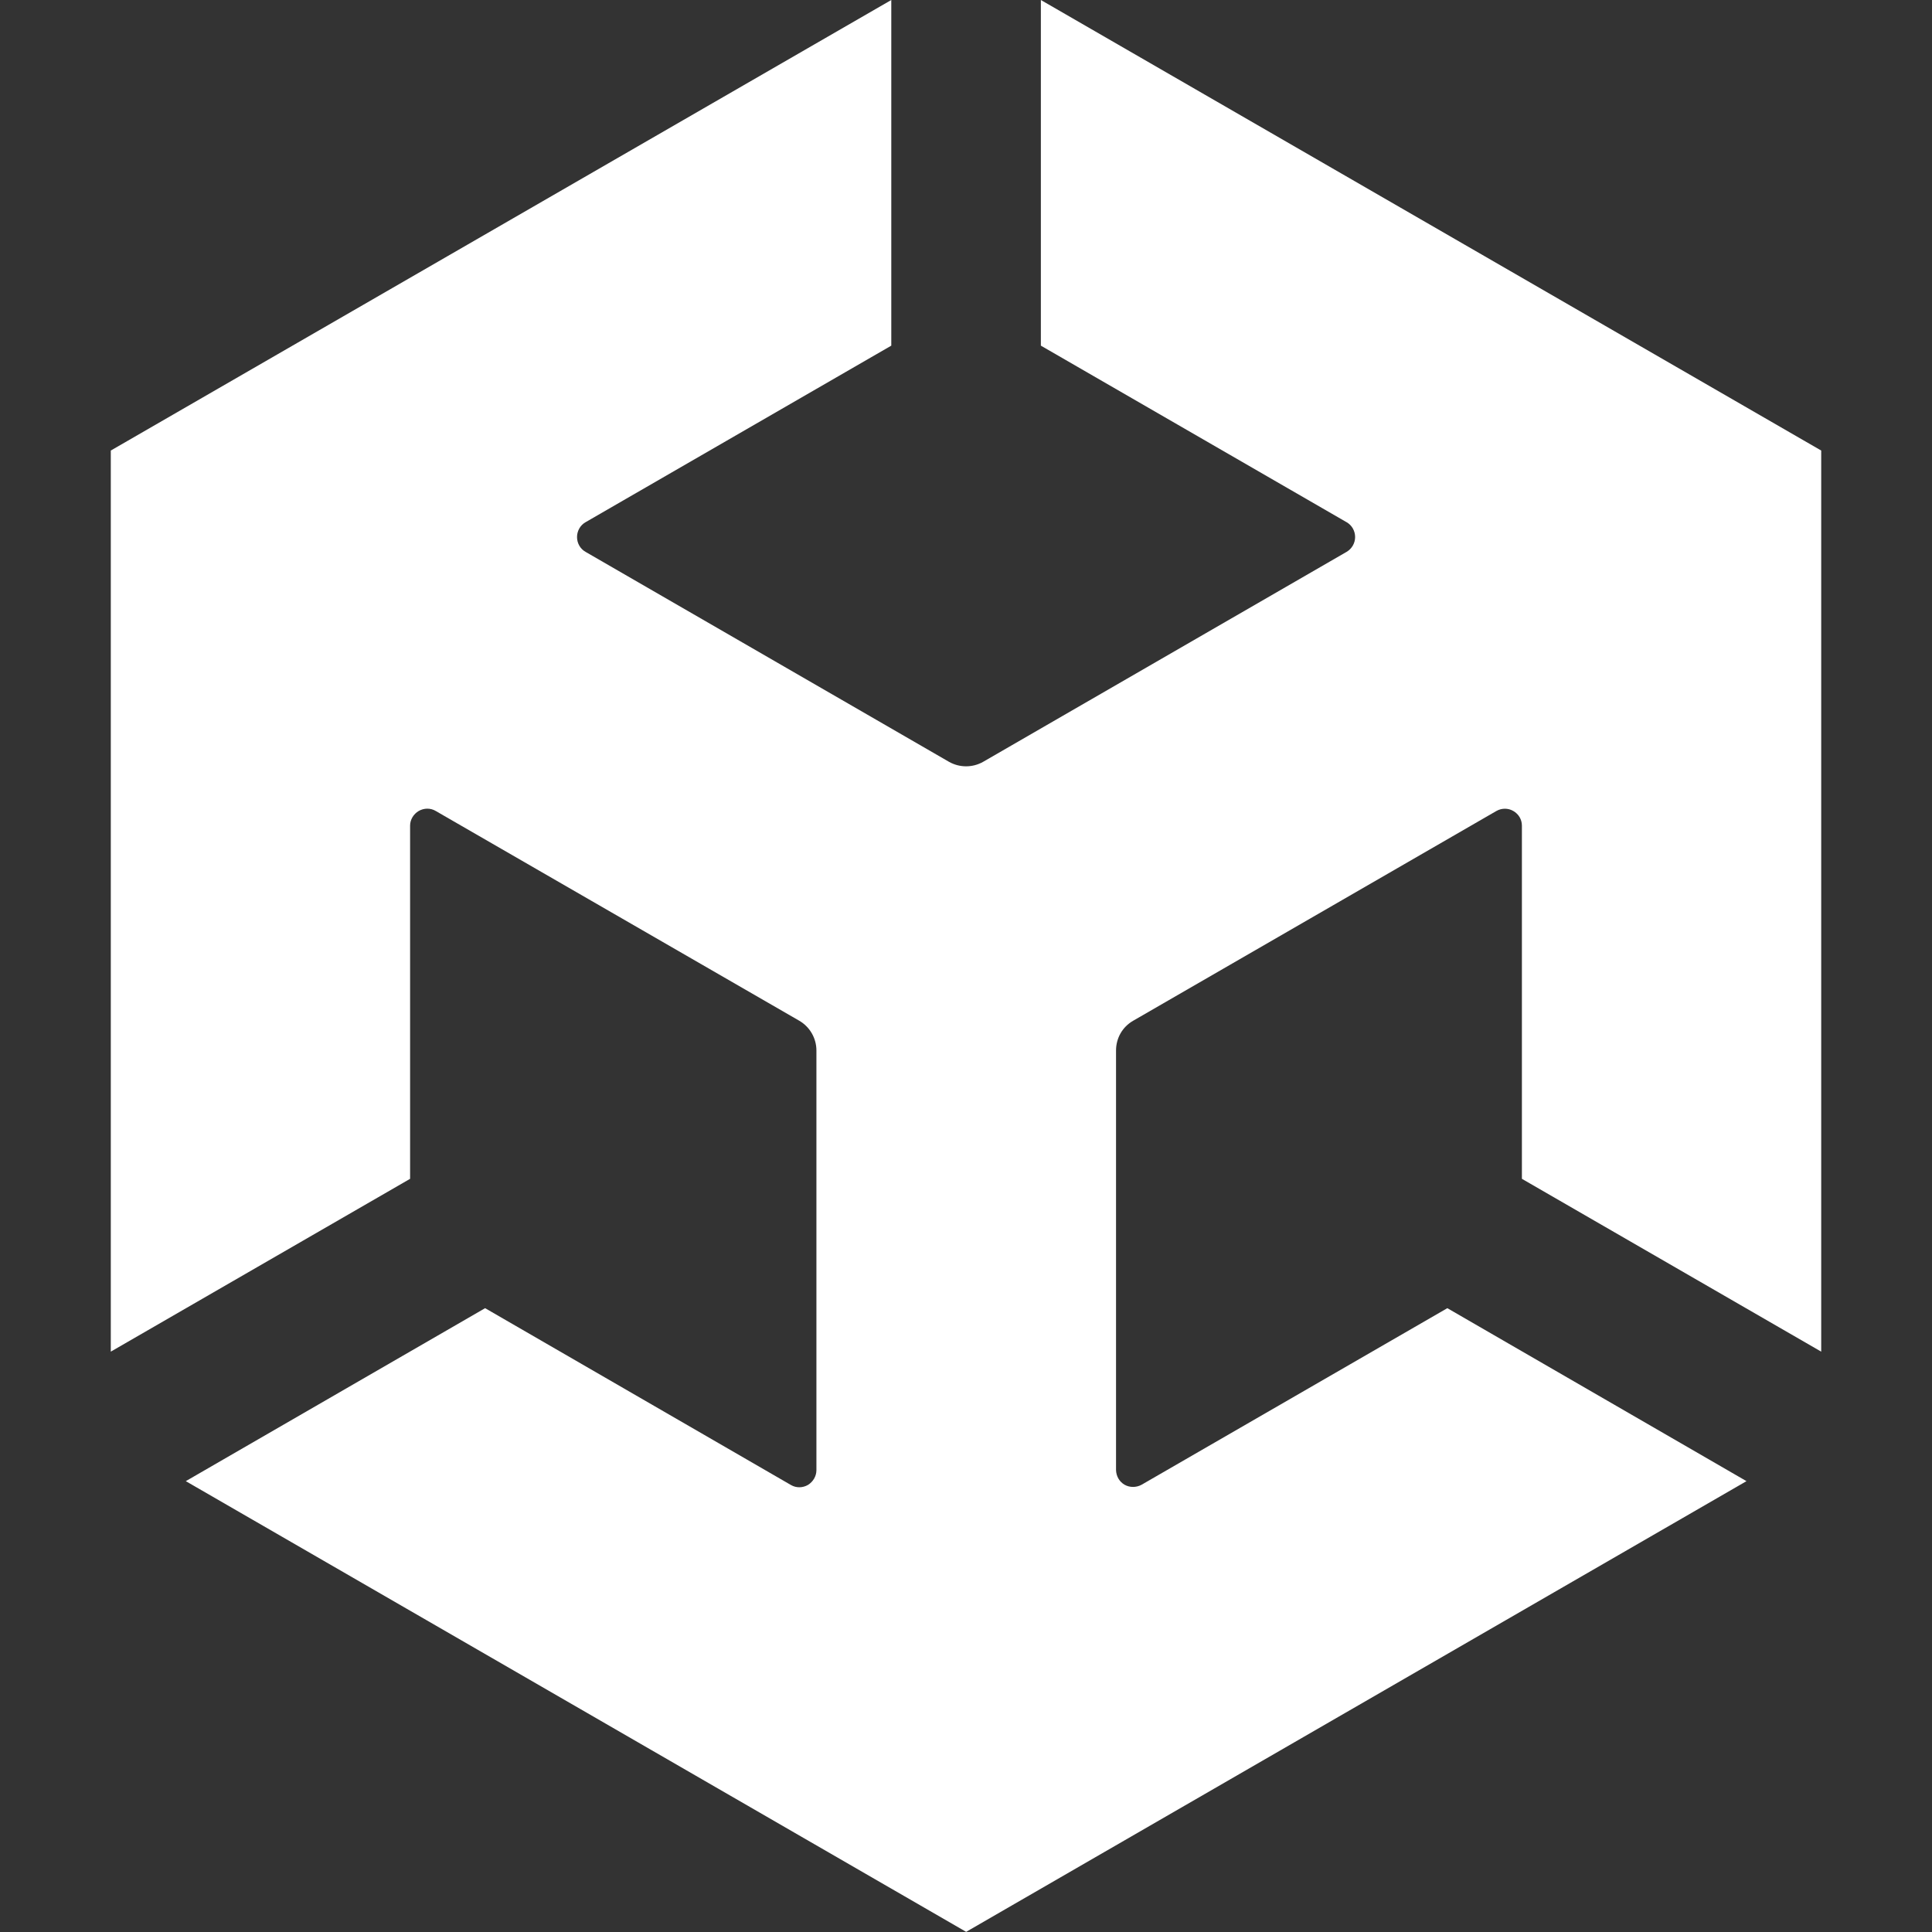 <?xml version="1.0" encoding="UTF-8"?><svg id="a" xmlns="http://www.w3.org/2000/svg" viewBox="0 0 128 128"><rect x="0" y="0" width="128" height="128" fill="#333333" stroke="none"/><path d="M59.05,0L7.34,29.85v59.7l19.83-11.45v-23.4c0-.4,.23-.77,.57-.97,.35-.2,.78-.21,1.13,0l24.09,13.9c.7,.41,1.13,1.16,1.13,1.97v27.8c0,.4-.22,.77-.56,.98-.35,.2-.77,.21-1.12,.01l-20.27-11.72-19.83,11.46,51.7,29.86,51.7-29.86-19.82-11.46-20.26,11.7c-.35,.19-.78,.19-1.12,0-.35-.2-.56-.57-.57-.98v-27.79c0-.82,.42-1.56,1.13-1.97l24.07-13.9c.35-.2,.78-.2,1.12,0,.35,.2,.57,.56,.57,.97v23.4l19.83,11.45V29.85h0L68.96,0V22.9l20.26,11.7c.35,.2,.56,.58,.56,.98s-.21,.77-.56,.98l-24.08,13.91c-.7,.4-1.57,.4-2.27,0l-24.08-13.91c-.35-.2-.56-.57-.56-.98,0-.4,.21-.78,.56-.98l20.26-11.7V0Z" style="fill:#fff;"/></svg>